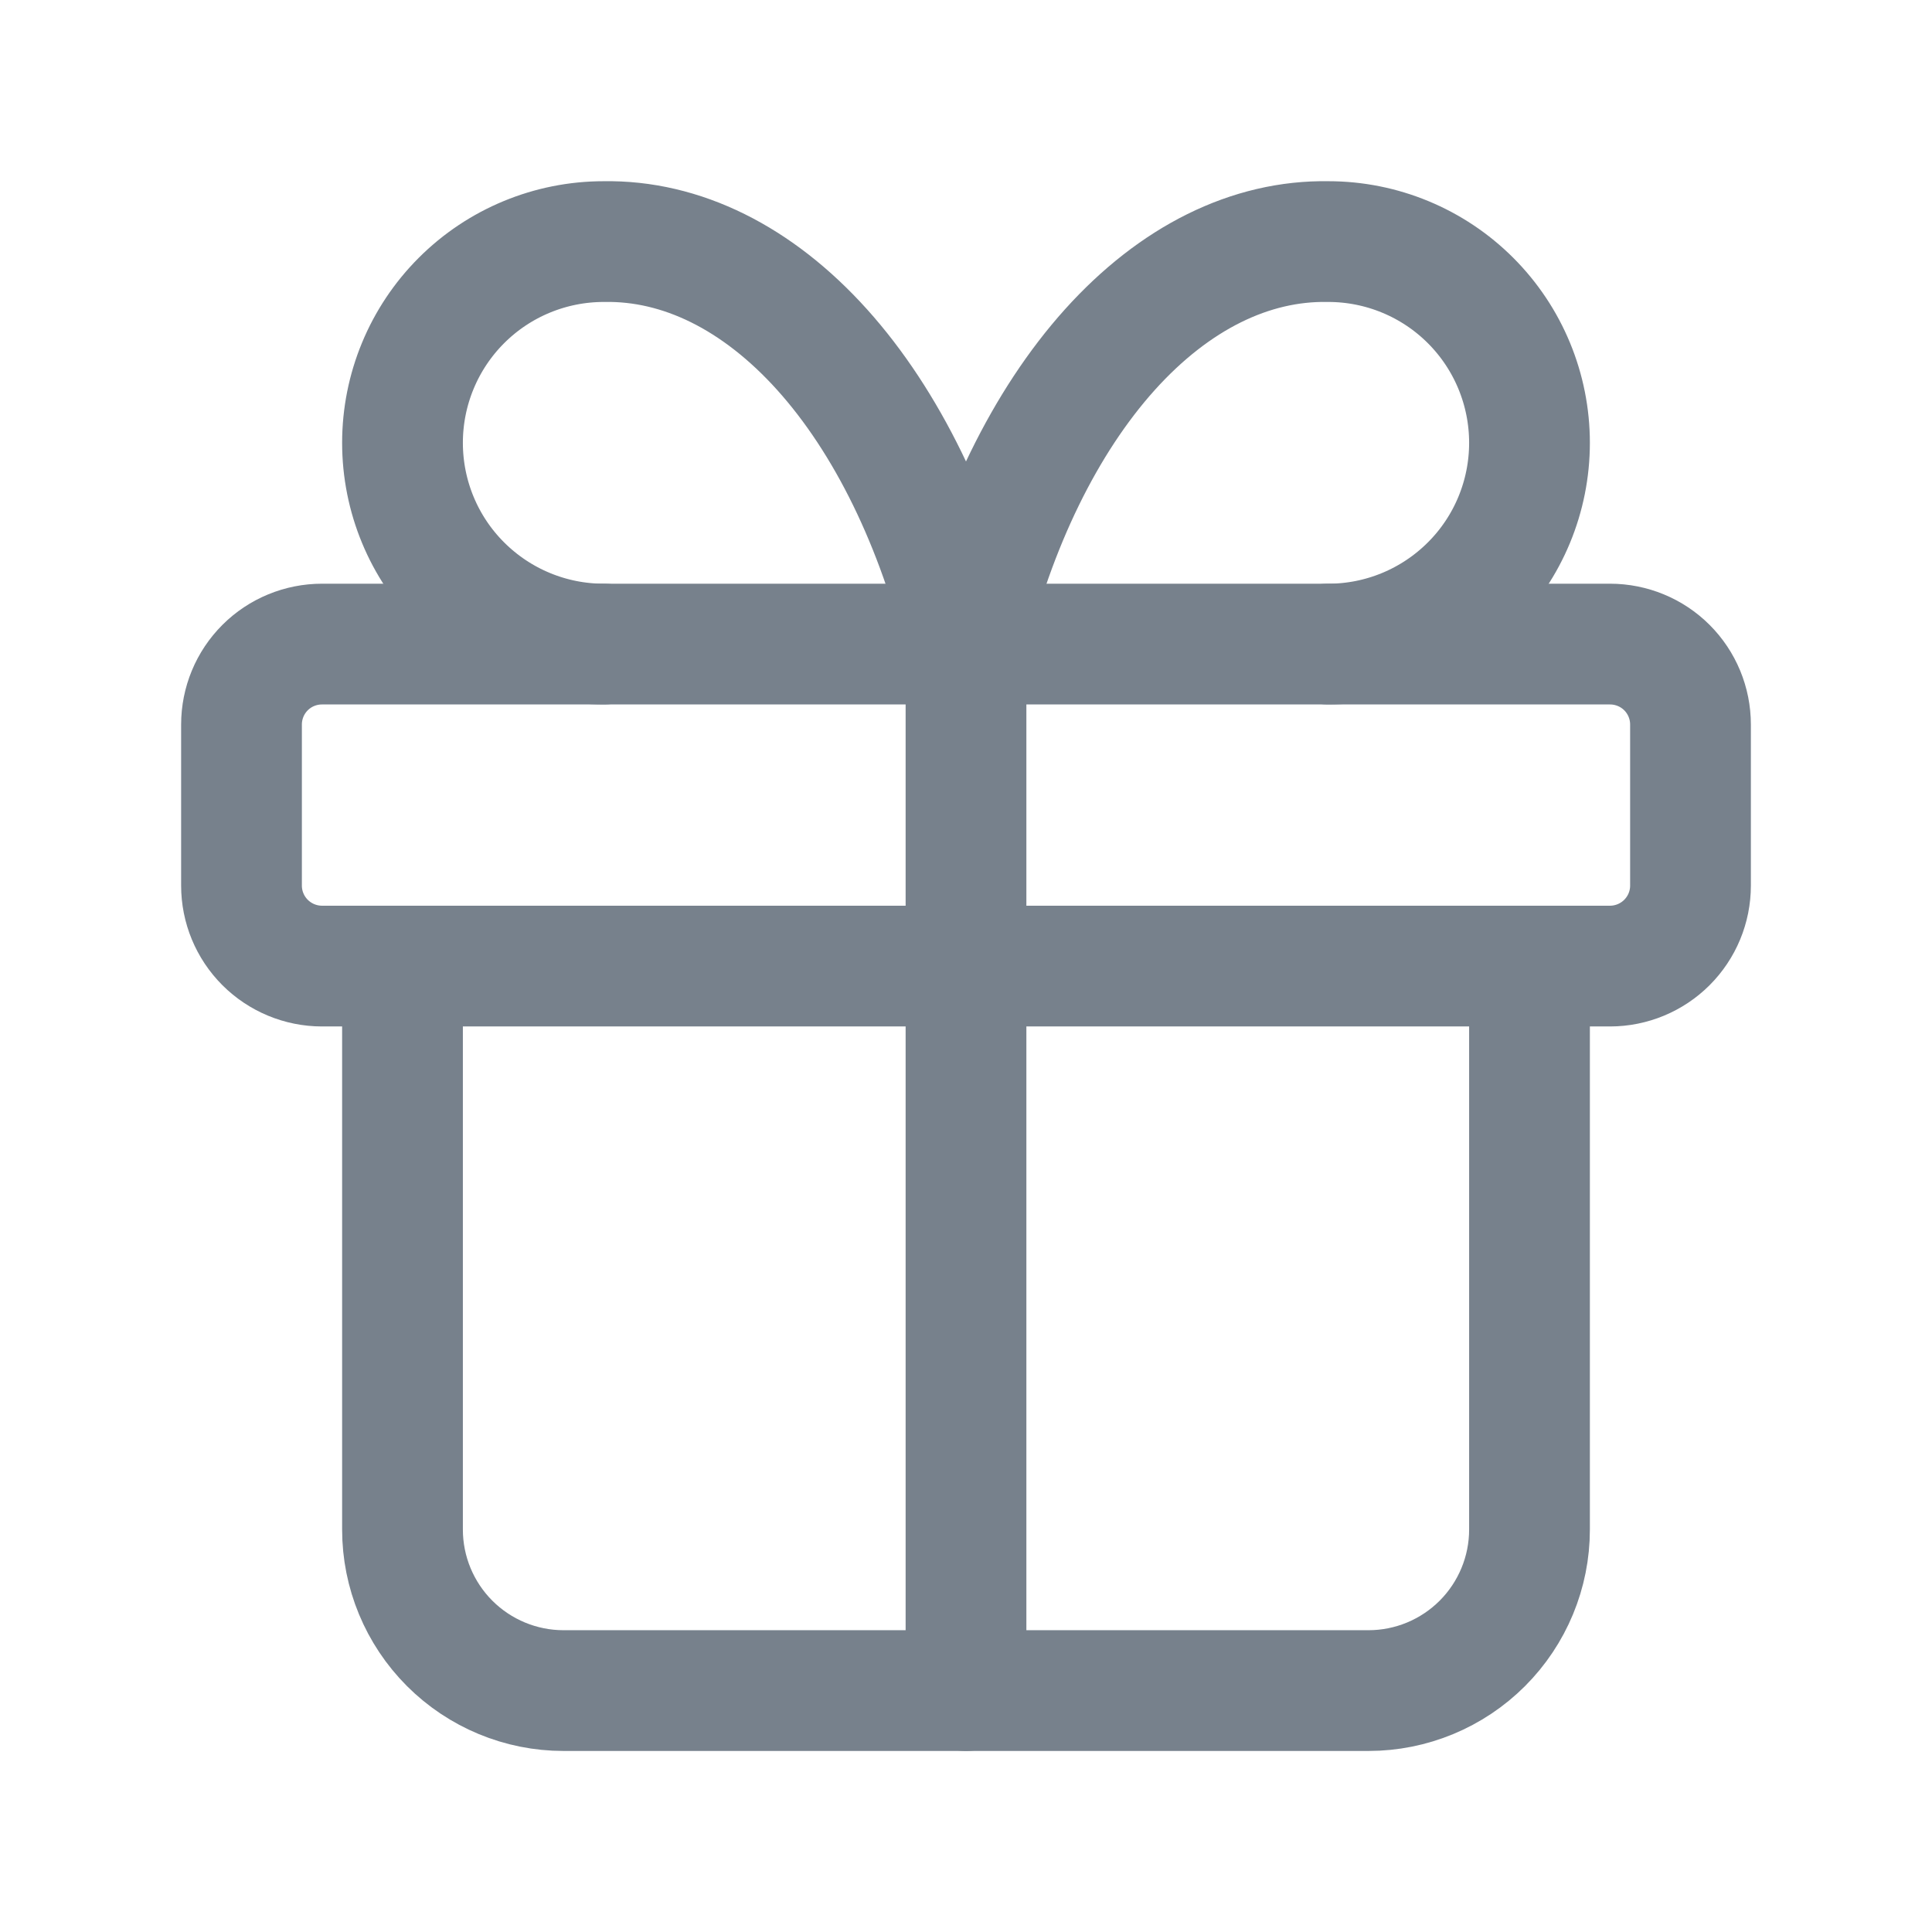 <svg width="24" height="24" viewBox="0 0 24 24" fill="none" xmlns="http://www.w3.org/2000/svg">
<path d="M3 9.001C3 8.735 3.105 8.481 3.293 8.293C3.48 8.106 3.735 8.001 4 8.001H20C20.265 8.001 20.52 8.106 20.707 8.293C20.895 8.481 21 8.735 21 9.001V11.001C21 11.266 20.895 11.52 20.707 11.708C20.52 11.895 20.265 12.001 20 12.001H4C3.735 12.001 3.48 11.895 3.293 11.708C3.105 11.52 3 11.266 3 11.001V9.001Z" stroke="#77818C" stroke-width="1.5" stroke-linecap="round" stroke-linejoin="round"/>
<path d="M12 8.001V21.001" stroke="#77818C" stroke-width="1.5" stroke-linecap="round" stroke-linejoin="round"/>
<path d="M19 12.001V19.001C19 19.531 18.789 20.04 18.414 20.415C18.039 20.79 17.53 21.001 17 21.001H7C6.47 21.001 5.961 20.79 5.586 20.415C5.211 20.04 5 19.531 5 19.001V12.001" stroke="#77818C" stroke-width="1.5" stroke-linecap="round" stroke-linejoin="round"/>
<path d="M7.5 8.001C6.837 8.001 6.201 7.737 5.732 7.268C5.263 6.8 5 6.164 5 5.501C5 4.838 5.263 4.202 5.732 3.733C6.201 3.264 6.837 3.001 7.5 3.001C8.465 2.984 9.41 3.452 10.213 4.344C11.015 5.236 11.638 6.51 12 8.001C12.362 6.51 12.985 5.236 13.787 4.344C14.59 3.452 15.535 2.984 16.5 3.001C17.163 3.001 17.799 3.264 18.268 3.733C18.737 4.202 19 4.838 19 5.501C19 6.164 18.737 6.8 18.268 7.268C17.799 7.737 17.163 8.001 16.5 8.001" stroke="#77818C" stroke-width="1.5" stroke-linecap="round" stroke-linejoin="round"/>
</svg>

